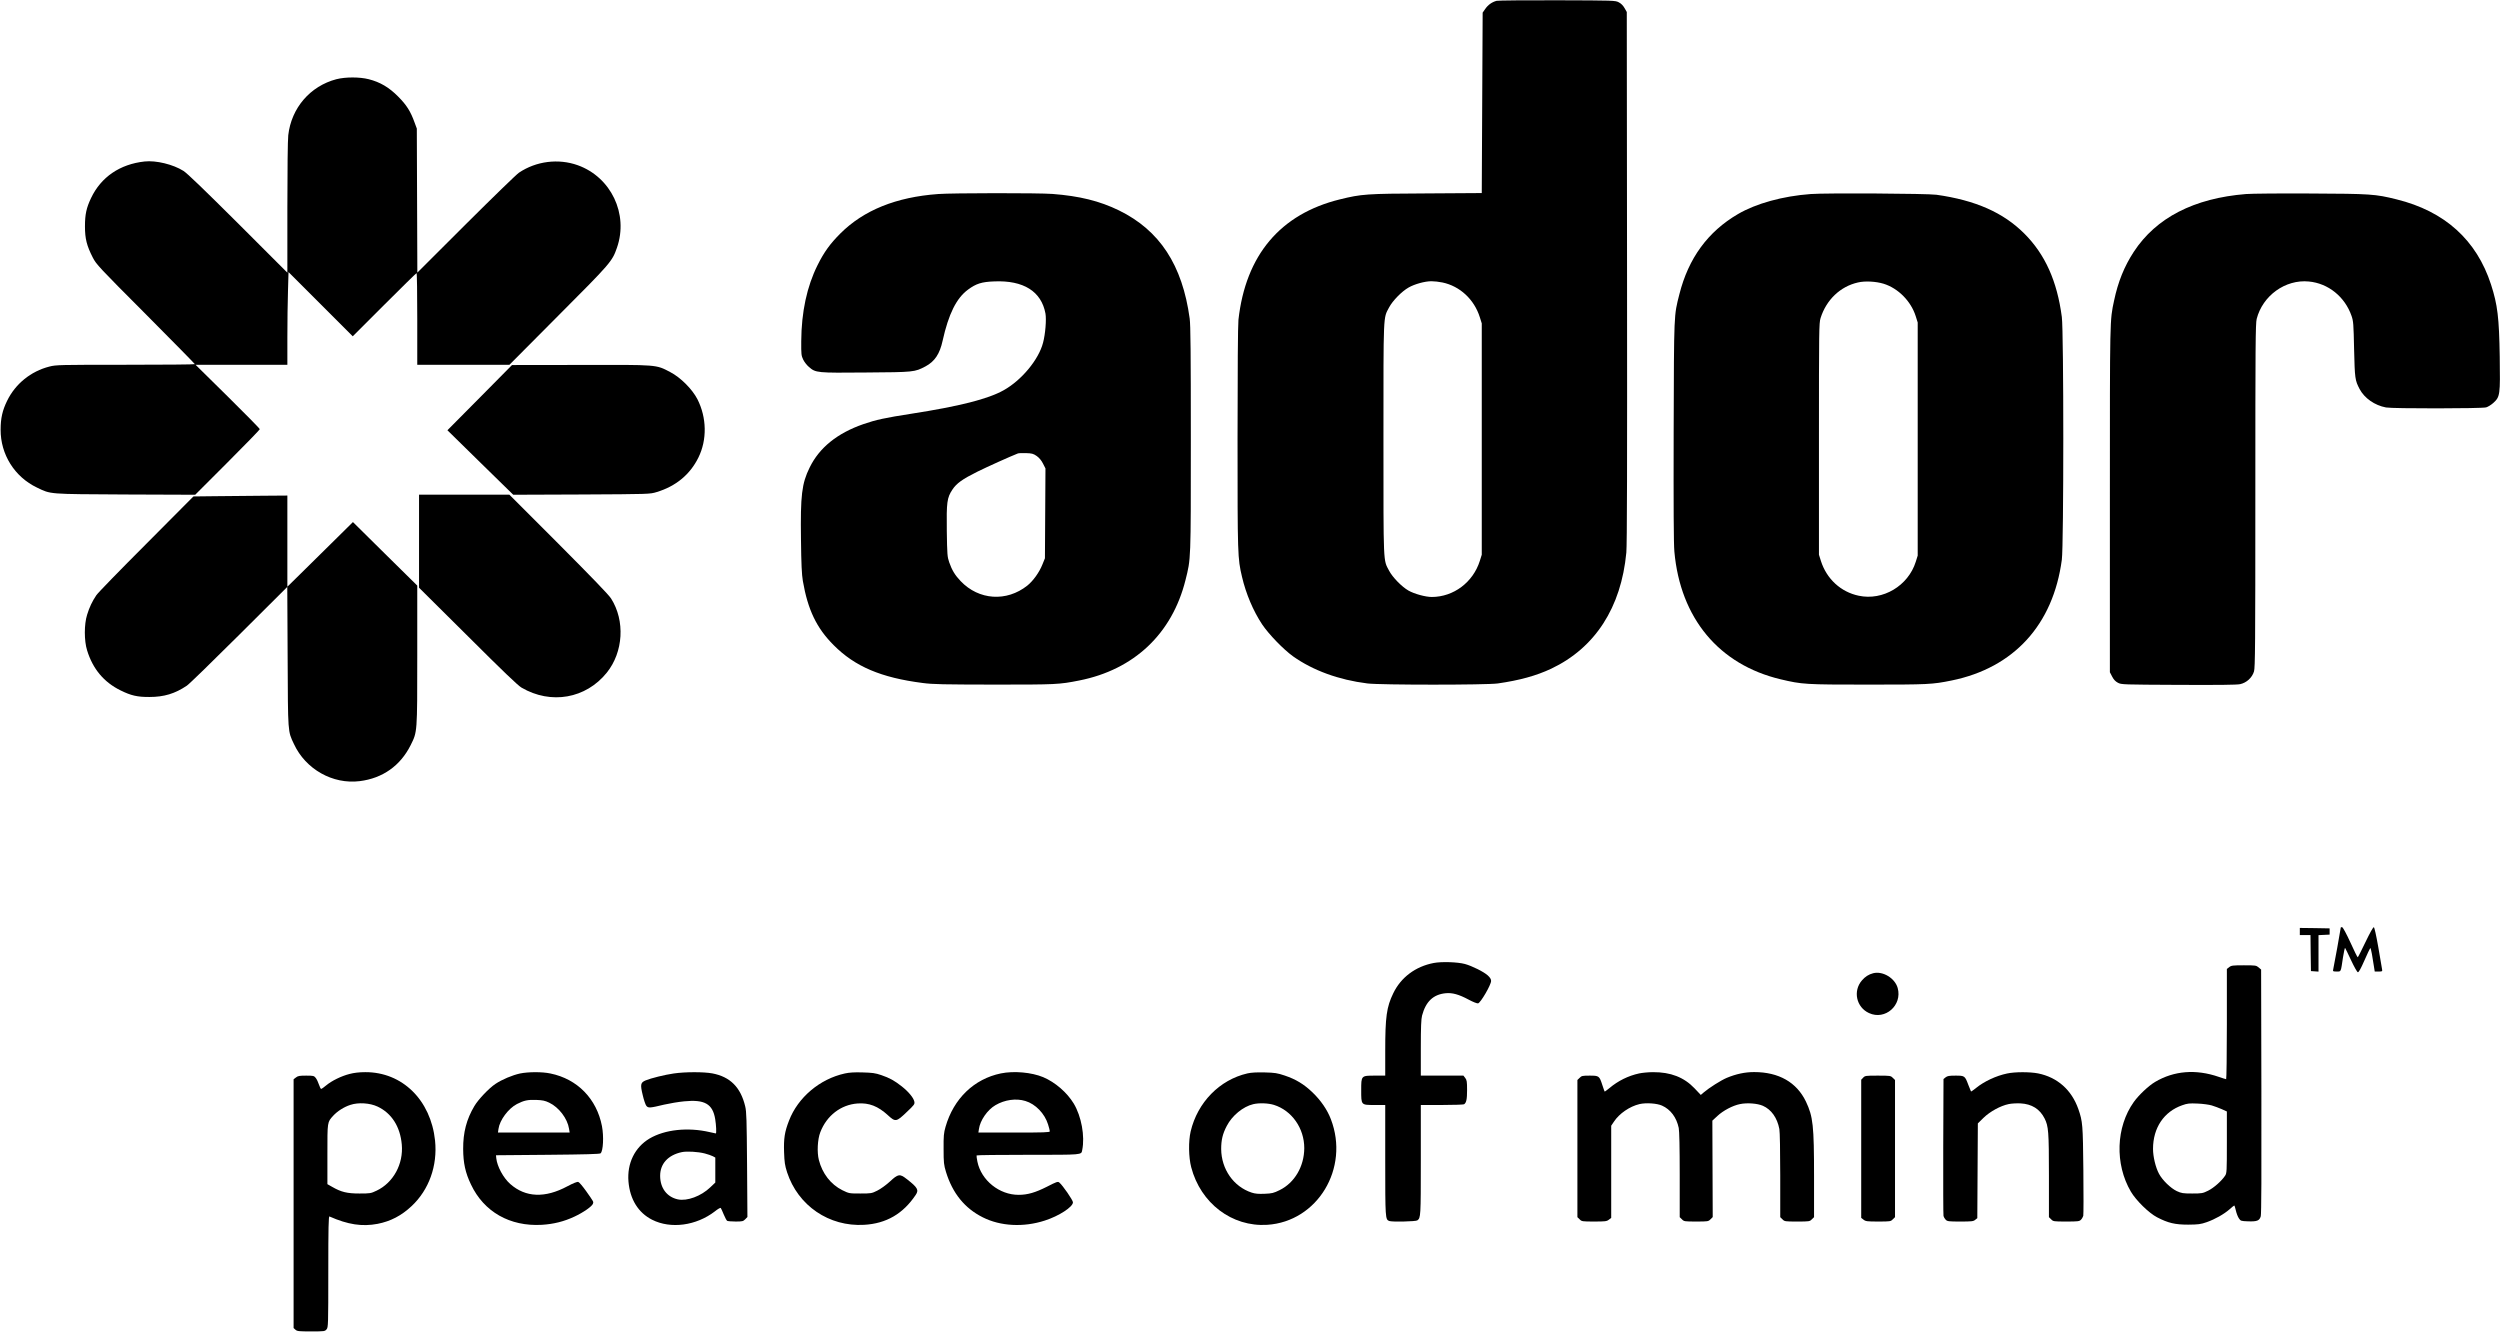 <?xml version="1.0" standalone="no"?>
<!DOCTYPE svg PUBLIC "-//W3C//DTD SVG 20010904//EN"
 "http://www.w3.org/TR/2001/REC-SVG-20010904/DTD/svg10.dtd">
<svg version="1.0" xmlns="http://www.w3.org/2000/svg"
 width="2810pt" height="1497pt" viewBox="0 0 2810 1497"
 preserveAspectRatio="xMidYMid meet">

<g transform="translate(0,1497) scale(0.1,-0.1)"
fill="#000000" stroke="none">
<path d="M16823 14961 c-51 -13 -96 -44 -128 -90 l-30 -43 -5 -1014 -5 -1014
-620 -4 c-681 -3 -730 -7 -975 -67 -670 -165 -1059 -627 -1140 -1354 -6 -55
-10 -568 -10 -1332 0 -1325 1 -1347 50 -1556 44 -190 127 -386 227 -536 74
-110 240 -282 348 -359 223 -158 513 -264 835 -304 147 -18 1336 -18 1465 0
245 35 433 87 601 166 493 234 786 687 844 1306 8 80 10 1022 8 3095 l-3 2980
-25 44 c-16 28 -39 52 -65 65 -39 21 -52 21 -690 23 -357 1 -664 -2 -682 -6z
m-610 -3166 c196 -41 357 -190 420 -390 l22 -70 0 -1300 0 -1300 -22 -70 c-76
-240 -294 -404 -539 -405 -71 0 -196 34 -263 72 -75 43 -179 149 -218 224 -66
125 -63 46 -63 1479 0 1433 -3 1354 63 1479 39 75 143 181 219 224 68 39 183
71 258 71 30 0 86 -6 123 -14z"/>
<path d="M3782 14080 c-296 -78 -507 -323 -542 -630 -6 -48 -10 -405 -10 -815
l0 -730 -552 552 c-384 382 -572 564 -616 592 -115 73 -308 120 -436 106 -278
-30 -490 -175 -602 -410 -53 -111 -69 -184 -69 -320 0 -139 20 -217 88 -350
39 -76 66 -106 594 -635 304 -306 553 -559 553 -563 0 -4 -350 -7 -778 -7
-742 0 -782 -1 -856 -20 -209 -53 -383 -194 -476 -385 -53 -108 -73 -197 -73
-325 -1 -278 157 -530 408 -650 161 -77 117 -73 994 -78 l785 -3 363 363 c200
200 363 368 363 374 0 7 -163 172 -361 368 l-361 356 516 0 516 0 0 308 c0
170 3 404 7 521 l6 213 361 -361 361 -361 355 355 c195 195 358 355 362 355 5
0 8 -232 8 -515 l0 -515 518 0 518 0 550 553 c592 593 605 609 659 764 131
378 -67 792 -441 926 -218 78 -468 46 -661 -84 -26 -17 -294 -277 -595 -577
l-547 -546 -3 810 -3 809 -24 65 c-46 129 -91 200 -186 295 -103 104 -202 162
-331 195 -102 26 -261 26 -362 0z"/>
<path d="M10544 12789 c-471 -34 -837 -182 -1099 -444 -114 -114 -183 -209
-255 -354 -120 -240 -182 -527 -184 -856 -1 -149 1 -163 22 -207 13 -27 42
-64 65 -83 76 -66 88 -67 639 -62 543 4 548 4 671 69 103 55 160 140 192 288
67 301 155 479 286 575 91 67 153 87 294 92 329 14 530 -112 576 -361 12 -67
-1 -230 -27 -328 -49 -190 -241 -422 -444 -535 -175 -98 -494 -179 -1034 -263
-296 -46 -400 -68 -541 -117 -294 -102 -496 -265 -605 -489 -88 -179 -104
-312 -97 -807 3 -281 9 -395 21 -467 56 -324 154 -529 346 -721 238 -240 532
-366 1002 -426 114 -15 229 -17 803 -18 700 0 727 1 955 46 617 122 1044 525
1195 1129 61 244 60 206 60 1585 0 974 -3 1282 -13 1355 -82 601 -337 991
-795 1215 -217 106 -445 162 -747 185 -156 12 -1122 11 -1286 -1z m1108 -2944
c28 -20 53 -49 71 -85 l28 -55 -3 -505 -3 -505 -28 -69 c-35 -89 -105 -186
-170 -238 -233 -185 -545 -164 -749 50 -64 67 -98 123 -129 212 -21 61 -23 85
-27 351 -4 325 2 374 63 466 46 70 113 118 280 201 111 55 366 170 455 205 8
4 50 5 92 4 67 -2 82 -6 120 -32z"/>
<path d="M20352 12789 c-314 -23 -613 -106 -817 -225 -339 -198 -557 -497
-659 -902 -62 -245 -60 -193 -64 -1537 -2 -857 0 -1268 8 -1355 67 -749 501
-1270 1193 -1435 244 -58 277 -60 982 -60 678 0 724 2 940 46 700 142 1143
627 1240 1358 22 165 22 2560 0 2728 -53 404 -188 704 -421 937 -237 237 -549
375 -989 437 -99 14 -1251 21 -1413 8z m819 -1008 c165 -51 309 -197 362 -366
l22 -70 0 -1310 0 -1310 -22 -70 c-85 -270 -369 -439 -641 -381 -201 42 -361
189 -425 391 l-22 70 0 1300 c0 1233 1 1303 18 1359 64 205 221 356 420 401
80 19 202 12 288 -14z"/>
<path d="M25245 12789 c-584 -47 -1010 -266 -1261 -649 -107 -164 -177 -336
-222 -550 -48 -224 -47 -178 -47 -2235 l0 -1941 25 -48 c18 -35 37 -55 65 -70
39 -21 53 -21 680 -24 461 -2 655 0 694 8 73 16 135 73 156 143 13 44 15 293
15 1977 0 1689 2 1933 15 1985 67 262 322 446 585 421 219 -20 406 -171 481
-386 21 -60 23 -90 29 -375 8 -330 10 -349 62 -448 55 -103 169 -183 297 -207
74 -14 1073 -13 1125 1 21 6 58 29 82 51 75 69 77 89 71 517 -7 442 -24 584
-98 813 -162 500 -521 824 -1061 957 -240 60 -293 63 -968 66 -338 2 -664 -1
-725 -6z"/>
<path d="M5392 10500 l-363 -366 370 -363 370 -362 768 3 c763 4 768 4 843 27
216 65 376 197 470 388 99 200 94 449 -11 656 -59 114 -190 245 -306 305 -163
85 -133 82 -1007 80 l-771 -1 -363 -367z"/>
<path d="M4710 8887 l0 -523 548 -544 c394 -393 563 -555 604 -579 331 -193
723 -124 958 168 187 232 207 584 49 833 -28 44 -210 232 -592 616 l-552 552
-507 0 -508 0 0 -523z"/>
<path d="M2435 9393 l-261 -3 -530 -533 c-292 -292 -545 -552 -561 -577 -46
-68 -79 -137 -104 -220 -34 -107 -34 -292 0 -400 64 -209 189 -358 376 -450
117 -58 189 -75 325 -74 164 0 286 37 420 127 25 16 289 273 587 570 l542 540
4 -784 c4 -868 1 -834 71 -982 131 -283 436 -455 739 -417 258 32 457 173 573
405 75 152 74 131 74 1011 l0 782 -362 357 -361 357 -176 -174 c-97 -95 -263
-258 -368 -363 l-193 -190 0 513 0 512 -267 -2 c-148 -2 -385 -4 -528 -5z"/>
<path d="M26310 4543 c0 -10 -77 -439 -85 -470 -5 -21 -2 -23 39 -23 51 0 46
-11 71 158 10 62 20 110 24 107 3 -4 34 -66 67 -138 34 -73 68 -133 76 -135
10 -2 33 39 73 130 32 73 62 137 66 141 4 5 12 -24 19 -65 6 -40 16 -101 22
-135 l10 -63 44 0 c42 0 43 1 38 28 -3 15 -22 126 -42 246 -24 136 -43 221
-50 224 -8 2 -43 -61 -94 -167 -45 -94 -84 -171 -87 -171 -4 0 -41 75 -83 168
-45 98 -83 168 -92 170 -9 2 -16 0 -16 -5z"/>
<path d="M25850 4500 l0 -40 60 0 60 0 2 -202 3 -203 43 -3 42 -3 0 205 0 205
63 3 62 3 0 35 0 35 -167 3 -168 2 0 -40z"/>
<path d="M16115 4146 c-205 -39 -369 -162 -455 -341 -75 -154 -90 -266 -90
-647 l0 -278 -115 0 c-156 0 -155 1 -155 -163 0 -170 -3 -167 151 -167 l119 0
0 -620 c0 -657 1 -667 45 -684 31 -12 299 -6 316 7 38 29 39 39 39 676 l0 621
238 0 c130 0 242 4 248 8 26 17 34 56 34 160 0 95 -3 113 -21 136 l-20 26
-240 0 -239 0 0 313 c0 230 4 325 14 362 42 158 126 237 264 251 75 8 150 -13
260 -72 46 -25 94 -44 105 -42 28 4 147 209 147 252 0 20 -11 38 -37 62 -45
41 -177 107 -258 129 -82 22 -262 28 -350 11z"/>
<path d="M25056 4099 l-26 -20 0 -620 c0 -340 -4 -619 -8 -619 -5 0 -42 12
-83 26 -258 89 -503 69 -716 -57 -74 -44 -184 -148 -239 -225 -201 -282 -215
-698 -33 -1008 58 -99 203 -241 294 -288 125 -65 202 -83 350 -83 115 1 139 4
209 28 93 33 193 89 258 146 25 23 48 41 51 41 3 0 11 -25 18 -56 7 -31 22
-71 34 -88 20 -30 23 -31 105 -34 100 -3 126 7 141 57 7 24 9 484 7 1404 l-3
1369 -28 24 c-27 23 -35 24 -166 24 -125 0 -141 -2 -165 -21z m-196 -1554 c30
-9 81 -28 113 -42 l57 -26 0 -346 c0 -328 -1 -348 -20 -376 -40 -60 -126 -136
-190 -168 -61 -30 -70 -32 -180 -32 -104 0 -120 3 -173 27 -69 33 -161 122
-200 195 -38 71 -67 192 -67 279 0 237 122 419 328 491 59 21 80 23 172 19 58
-2 130 -12 160 -21z"/>
<path d="M21055 4031 c-51 -13 -91 -39 -127 -81 -103 -119 -63 -302 80 -367
181 -84 376 88 322 282 -31 111 -167 193 -275 166z"/>
<path d="M3930 2899 c-94 -24 -200 -76 -264 -129 -26 -22 -52 -40 -56 -40 -5
0 -16 22 -25 49 -9 28 -25 61 -36 75 -19 24 -26 26 -108 26 -74 0 -93 -3 -115
-21 l-26 -20 0 -1398 0 -1398 21 -19 c19 -17 38 -19 176 -19 151 0 155 1 174
24 18 22 19 48 19 648 0 496 3 624 13 620 208 -92 367 -116 541 -83 147 29
268 92 383 200 195 183 292 454 263 736 -48 456 -369 771 -785 769 -65 0 -126
-7 -175 -20z m314 -367 c157 -74 254 -224 272 -426 20 -219 -95 -430 -283
-519 -65 -31 -73 -32 -193 -32 -138 0 -205 16 -307 75 l-53 30 0 336 c0 370
-2 359 66 434 46 50 120 98 192 121 89 30 219 22 306 -19z"/>
<path d="M5845 2904 c-86 -19 -202 -67 -276 -117 -72 -47 -194 -176 -237 -249
-89 -150 -127 -297 -126 -483 1 -158 24 -266 88 -399 145 -307 437 -473 795
-453 133 8 250 37 367 92 101 47 200 116 209 146 7 22 11 16 -77 141 -38 53
-77 100 -88 103 -12 4 -55 -13 -123 -49 -251 -135 -470 -126 -642 26 -78 69
-147 197 -157 290 l-3 33 582 5 c425 4 585 8 594 17 29 29 37 188 15 305 -59
307 -276 530 -579 592 -94 20 -249 19 -342 0z m328 -328 c109 -52 205 -178
223 -293 l7 -43 -403 0 -403 0 6 41 c13 98 111 230 208 280 79 40 120 49 214
46 74 -3 100 -8 148 -31z"/>
<path d="M7572 2904 c-99 -14 -257 -53 -316 -78 -56 -24 -61 -45 -32 -164 13
-57 32 -112 42 -123 22 -25 41 -23 199 15 61 14 162 31 225 37 231 23 321 -29
349 -201 11 -66 15 -160 7 -160 -3 0 -34 7 -69 15 -246 57 -504 29 -676 -72
-166 -99 -254 -279 -237 -484 17 -200 110 -350 266 -429 209 -106 496 -67 705
94 32 26 62 43 66 39 4 -5 19 -37 33 -72 15 -36 32 -68 39 -73 6 -4 49 -8 95
-8 75 0 85 2 108 25 l25 26 -4 587 c-4 504 -6 597 -21 657 -51 214 -169 332
-369 370 -97 18 -306 18 -435 -1z m350 -899 c34 -9 75 -23 90 -31 l28 -15 0
-140 0 -141 -57 -54 c-103 -99 -260 -157 -364 -135 -123 27 -199 127 -199 265
0 136 89 233 243 266 56 12 182 5 259 -15z"/>
<path d="M9495 2904 c-281 -62 -526 -269 -626 -529 -50 -128 -61 -202 -56
-355 4 -115 9 -148 34 -227 123 -375 472 -613 866 -590 249 14 438 124 580
337 37 55 21 83 -102 178 -77 61 -96 58 -189 -29 -44 -40 -105 -84 -142 -102
-62 -31 -69 -32 -190 -32 -125 0 -126 0 -202 37 -130 65 -225 187 -264 340
-22 86 -15 231 16 311 71 187 232 311 420 324 128 9 229 -30 341 -133 84 -77
94 -75 209 35 88 83 93 90 87 120 -9 42 -65 110 -141 170 -83 65 -137 95 -231
127 -67 23 -101 27 -210 30 -92 3 -151 -1 -200 -12z"/>
<path d="M11250 2905 c-301 -62 -531 -283 -622 -600 -20 -70 -23 -101 -22
-250 0 -155 3 -178 27 -258 74 -240 210 -408 414 -510 198 -100 458 -114 697
-36 159 51 316 153 316 205 0 24 -116 192 -154 223 -16 13 -30 8 -139 -48
-129 -65 -216 -91 -317 -91 -217 -1 -421 163 -464 373 -7 34 -11 65 -9 70 2 4
262 7 578 7 622 0 598 -2 609 53 32 156 -9 380 -95 523 -76 125 -209 240 -344
297 -130 54 -328 72 -475 42z m275 -310 c114 -34 217 -141 255 -263 11 -35 20
-70 20 -78 0 -12 -65 -14 -401 -14 l-402 0 6 39 c13 97 95 216 186 269 104 61
232 79 336 47z"/>
<path d="M14021 2905 c-313 -72 -561 -326 -638 -652 -26 -112 -23 -290 6 -402
106 -406 459 -673 854 -648 566 36 928 636 716 1187 -40 106 -114 213 -207
302 -96 92 -187 147 -312 189 -84 28 -110 32 -225 35 -89 2 -150 -1 -194 -11z
m298 -354 c201 -63 341 -262 341 -486 -1 -205 -108 -389 -277 -472 -67 -33
-86 -38 -168 -41 -70 -3 -106 0 -146 13 -204 67 -341 263 -343 490 0 100 16
171 63 260 60 116 183 217 297 244 67 16 168 12 233 -8z"/>
<path d="M18425 2905 c-124 -27 -237 -83 -336 -166 -28 -23 -51 -40 -53 -38
-2 2 -13 36 -26 74 -33 102 -37 105 -142 105 -81 0 -91 -2 -113 -25 l-25 -24
0 -771 0 -771 25 -24 c23 -24 29 -25 163 -25 126 0 142 2 166 21 l26 20 0 518
0 518 31 46 c60 91 177 171 287 197 73 17 195 9 253 -17 96 -43 163 -132 188
-251 7 -35 11 -217 11 -528 l0 -475 25 -24 c23 -24 29 -25 160 -25 132 0 137
1 161 25 l25 25 -2 542 -2 542 56 52 c65 61 173 118 254 134 80 17 197 8 258
-19 95 -42 161 -135 185 -261 6 -30 10 -252 10 -522 l0 -469 25 -24 c23 -24
29 -25 165 -25 136 0 142 1 165 25 l25 24 0 453 c0 580 -11 676 -91 846 -104
217 -305 332 -582 332 -103 0 -202 -21 -308 -65 -66 -28 -197 -111 -258 -163
l-34 -29 -70 74 c-119 125 -269 183 -467 182 -52 0 -122 -7 -155 -14z"/>
<path d="M22560 2904 c-124 -26 -258 -89 -348 -162 -30 -24 -55 -42 -58 -40
-2 2 -15 35 -30 74 -38 102 -41 104 -144 104 -72 0 -92 -4 -111 -19 l-24 -19
-3 -759 c-1 -417 0 -768 3 -781 3 -12 14 -31 25 -42 18 -18 34 -20 164 -20
127 0 147 2 167 19 l24 19 3 533 3 532 63 62 c73 71 191 136 283 155 31 7 92
10 134 8 127 -7 216 -63 270 -169 44 -88 49 -145 49 -642 l0 -468 25 -24 c23
-24 28 -25 170 -25 131 0 147 2 165 20 11 11 22 31 26 44 3 13 4 244 1 513 -5
515 -8 547 -56 686 -76 217 -236 358 -453 402 -94 18 -260 18 -348 -1z"/>
<path d="M20942 2857 l-22 -23 0 -776 0 -777 26 -20 c24 -19 40 -21 166 -21
134 0 140 1 163 25 l25 24 0 771 0 771 -25 24 c-23 24 -29 25 -168 25 -137 0
-144 -1 -165 -23z"/>
</g>
</svg>
